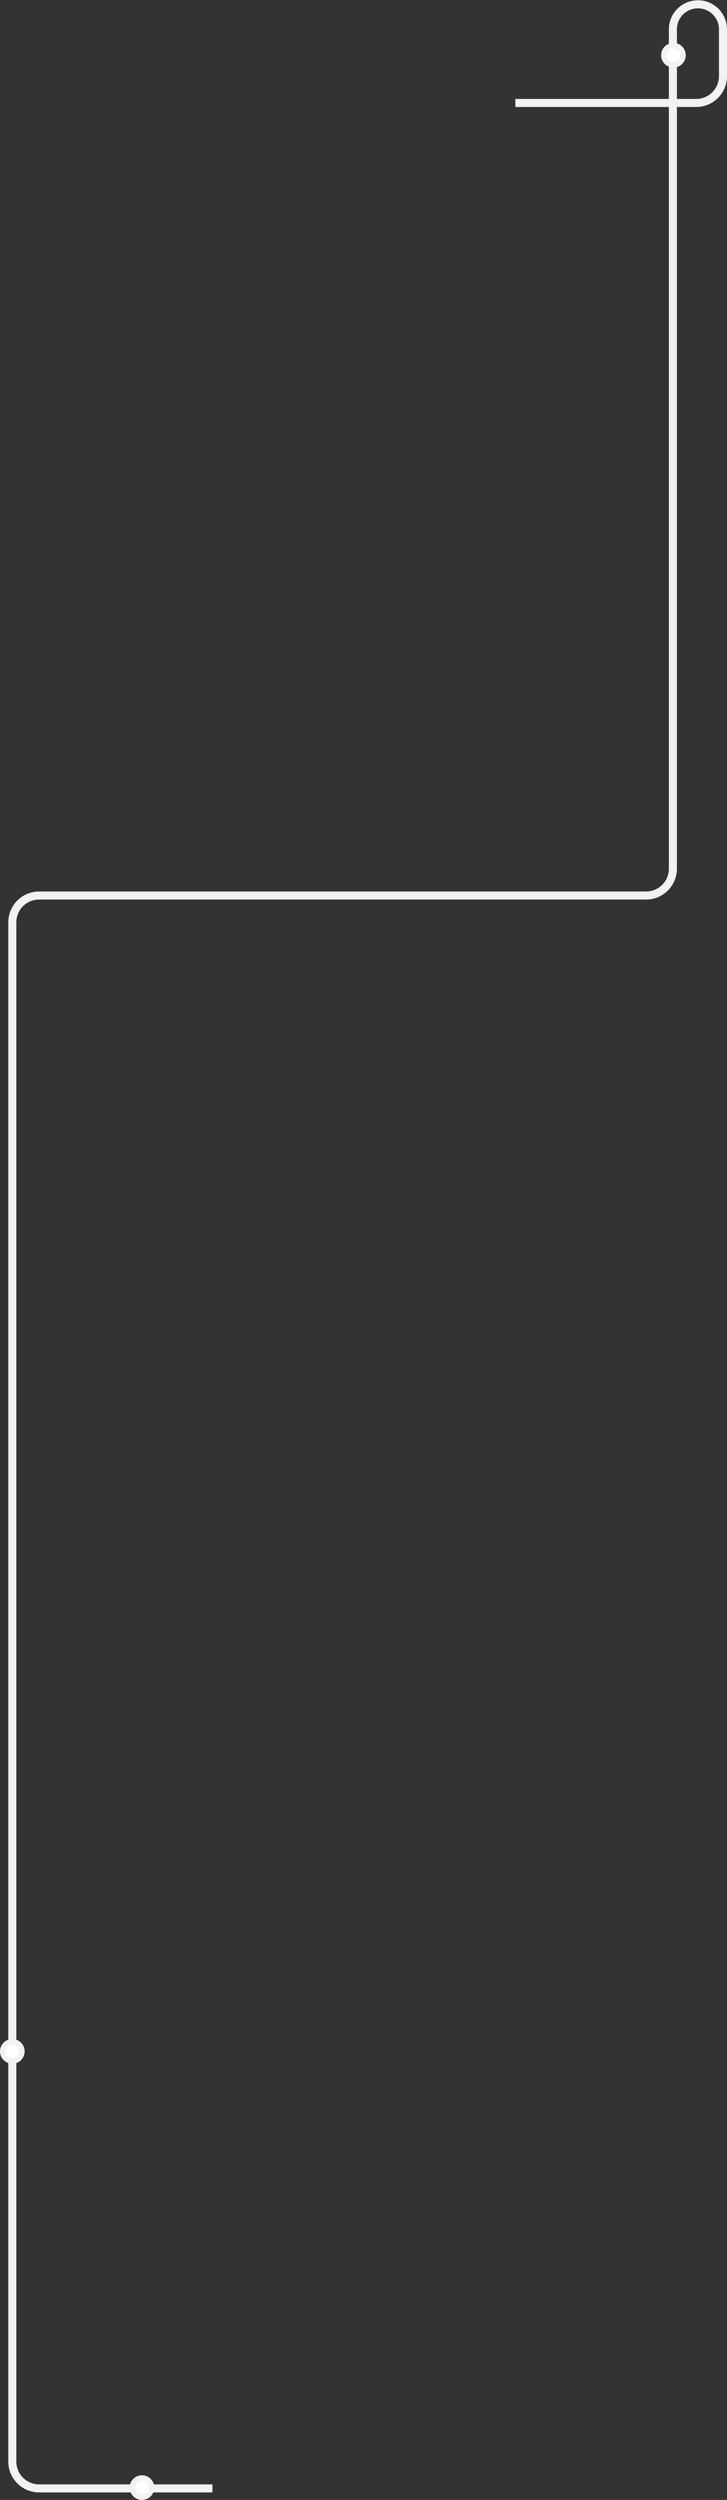 <svg width="1357" height="4662" viewBox="0 0 1357 4662" fill="none" xmlns="http://www.w3.org/2000/svg">
<rect x="0" y="0" width="1357" height="4662" fill="#333333" stroke="none"/>
<path d="M962 192H1299.5C1327.11 192 1349.5 169.614 1349.5 142V54.75C1349.5 28.931 1328.57 8 1302.75 8V8C1276.93 8 1256 28.931 1256 54.75V1620C1256 1647.61 1233.61 1670 1206 1670H73C45.386 1670 23 1692.39 23 1720V3502L23 4590.5C23 4618.11 45.386 4640.5 73 4640.5H396.5" stroke="#F2F2F2" stroke-width="15"/>
<circle cx="23" cy="3825.5" r="18" fill="white" stroke="#F2F2F2" stroke-width="10"/>
<circle cx="265" cy="4639" r="18" fill="white" stroke="#F2F2F2" stroke-width="10"/>
<circle cx="1257" cy="103" r="18" fill="white" stroke="#F2F2F2" stroke-width="10"/>
</svg>
